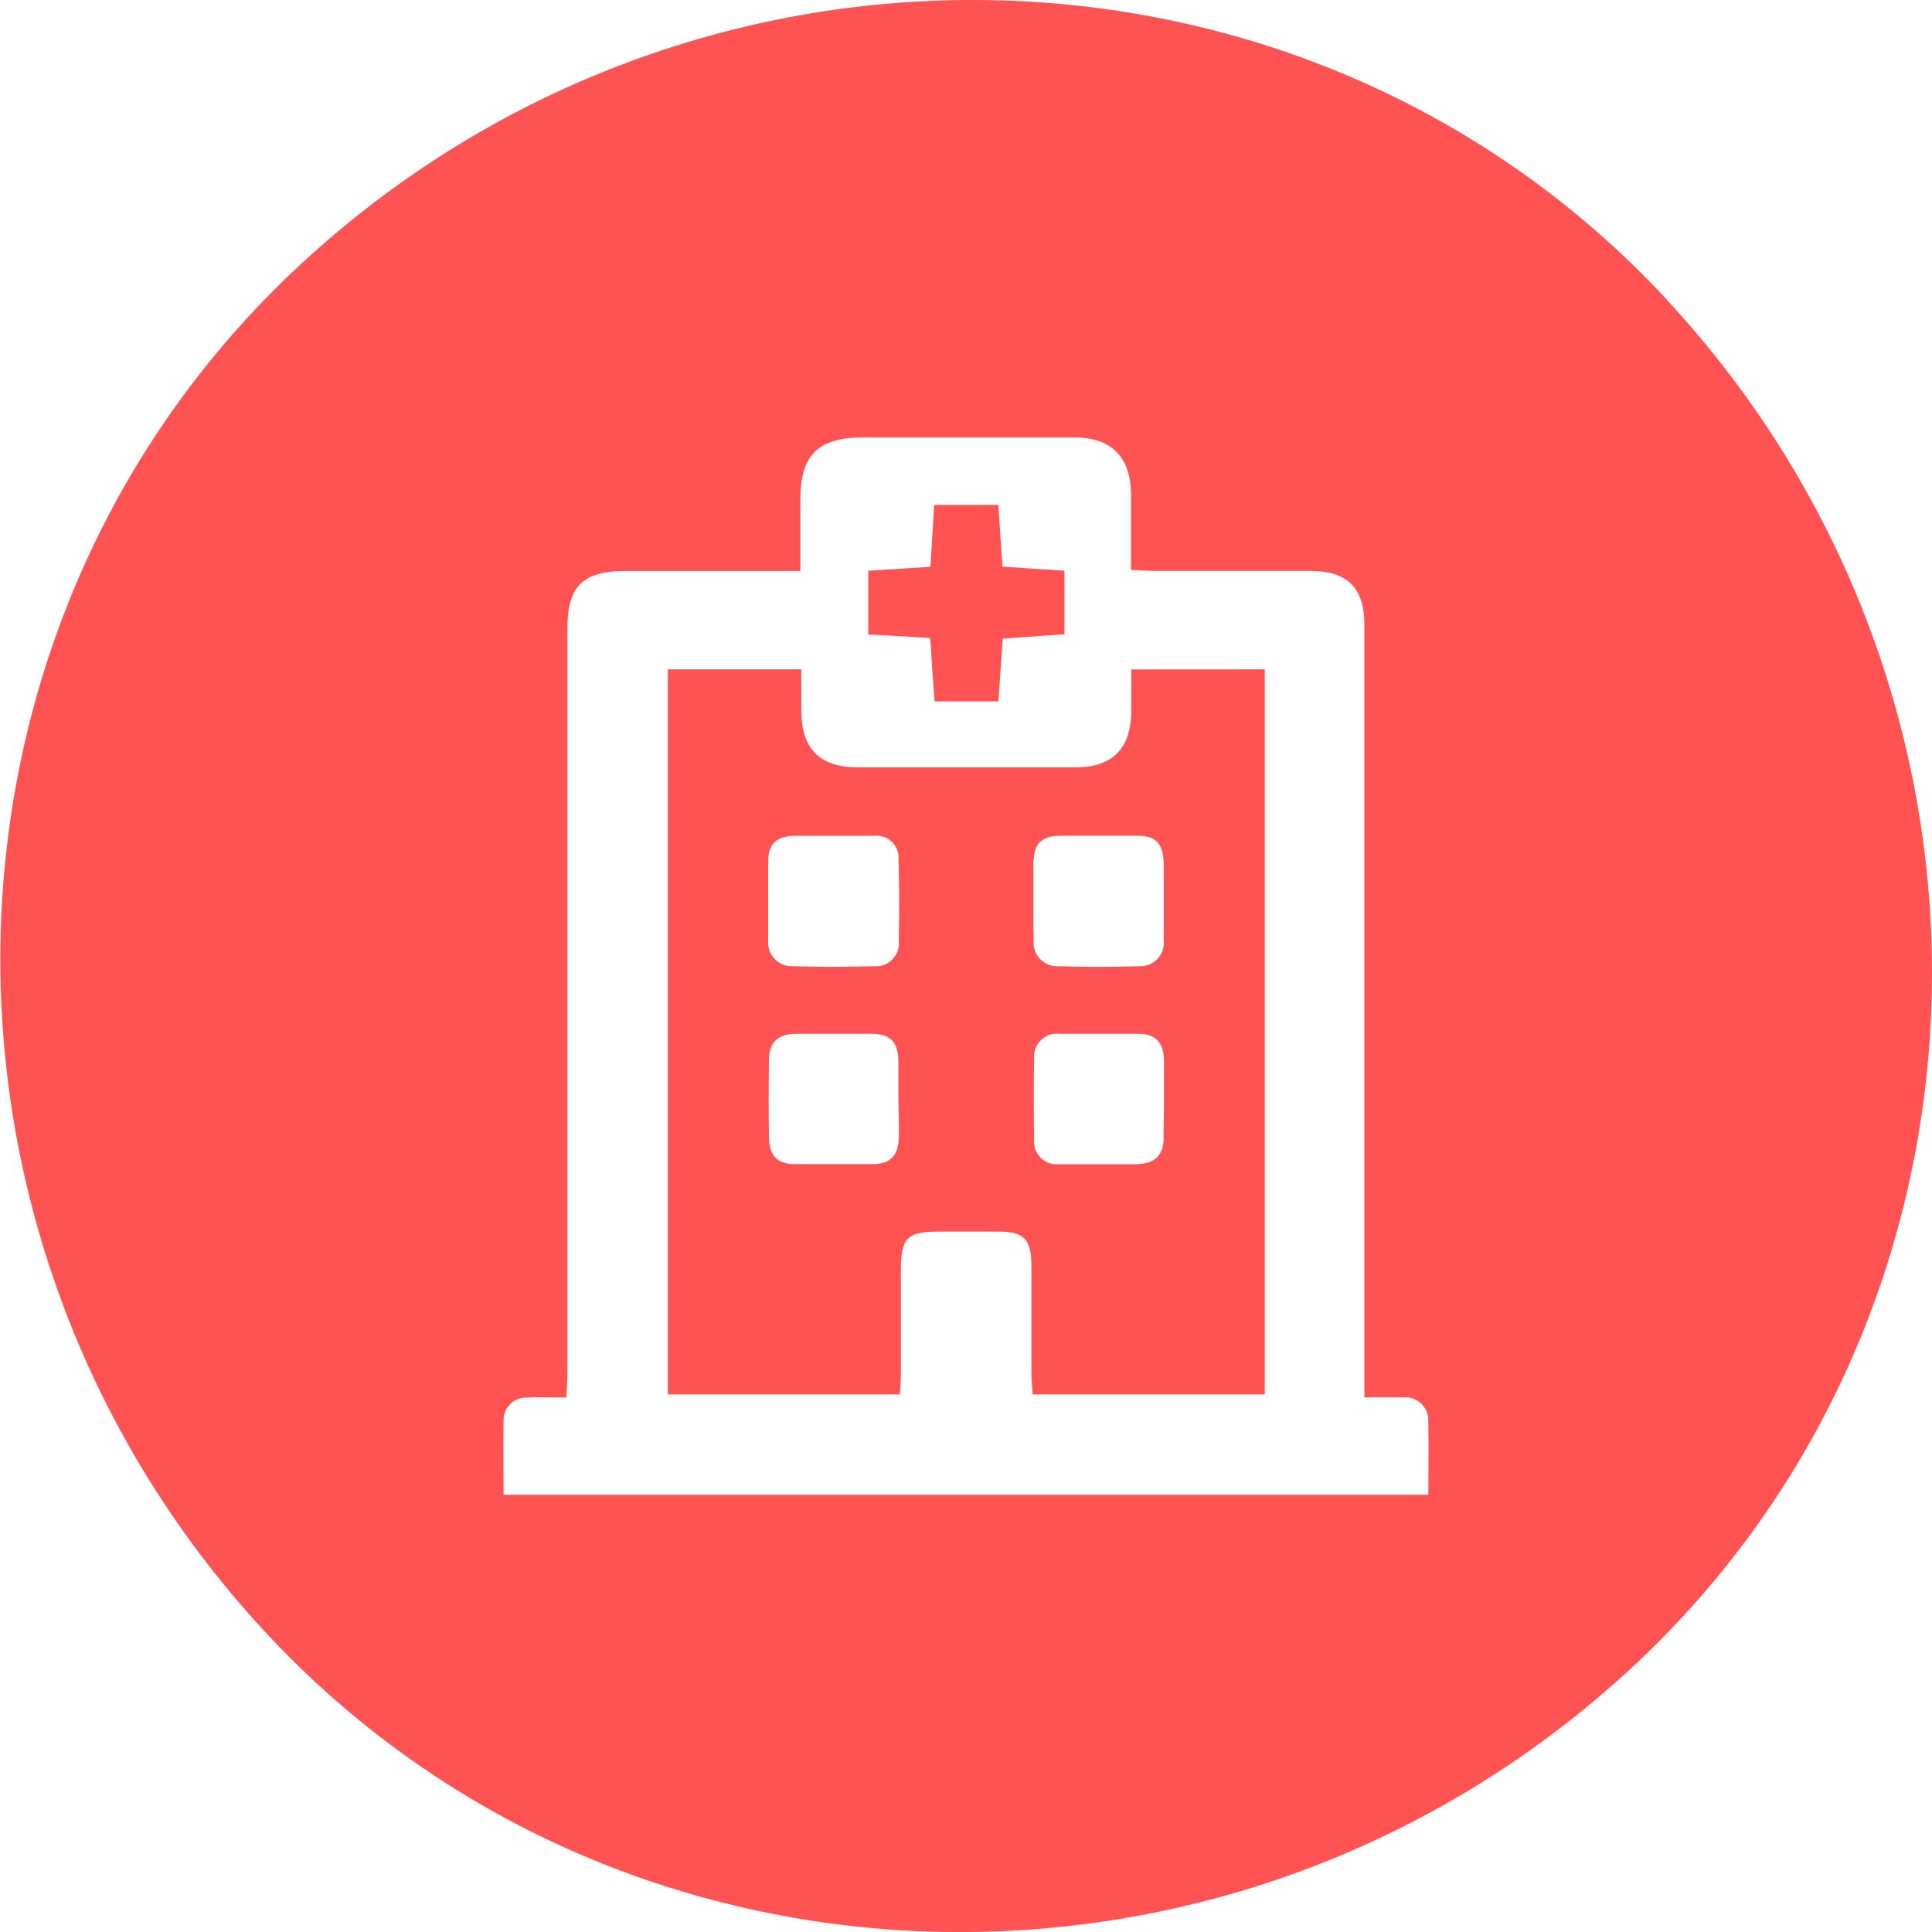 <svg width="24" height="24" viewBox="0 0 24 24" fill="none" xmlns="http://www.w3.org/2000/svg">
<path d="M12.444 7.041C12.426 6.777 12.41 6.528 12.393 6.273H11.605C11.588 6.544 11.573 6.792 11.558 7.042L10.786 7.091V7.879L11.555 7.922C11.575 8.192 11.593 8.445 11.612 8.71H12.394C12.413 8.44 12.43 8.191 12.447 7.93L13.214 7.876V7.093L12.444 7.041ZM14.053 8.317C14.053 8.506 14.053 8.672 14.053 8.84C14.048 9.297 13.822 9.531 13.364 9.533C12.46 9.533 11.554 9.533 10.647 9.533C10.177 9.533 9.95 9.301 9.946 8.831C9.946 8.66 9.946 8.494 9.946 8.316H8.296V17.32H11.171C11.176 17.226 11.183 17.148 11.183 17.069C11.183 16.645 11.183 16.221 11.183 15.798C11.183 15.375 11.251 15.297 11.674 15.297H12.398C12.717 15.297 12.811 15.392 12.813 15.719C12.813 16.169 12.813 16.61 12.813 17.055C12.813 17.141 12.823 17.225 12.828 17.32H15.704V8.316L14.053 8.317ZM11.166 14.133C11.159 14.353 11.062 14.459 10.847 14.462C10.519 14.462 10.191 14.462 9.863 14.462C9.649 14.462 9.548 14.35 9.544 14.132C9.54 13.811 9.54 13.49 9.544 13.17C9.544 12.945 9.657 12.844 9.882 12.84C10.196 12.84 10.509 12.84 10.822 12.84C11.063 12.84 11.16 12.946 11.16 13.193C11.16 13.345 11.16 13.499 11.16 13.652C11.16 13.805 11.171 13.972 11.166 14.133ZM11.166 11.701C11.169 11.742 11.162 11.783 11.148 11.821C11.133 11.859 11.111 11.893 11.082 11.922C11.053 11.95 11.018 11.973 10.98 11.987C10.941 12.001 10.901 12.007 10.86 12.004C10.523 12.013 10.185 12.014 9.854 12.004C9.812 12.007 9.769 12 9.73 11.985C9.69 11.969 9.654 11.946 9.625 11.915C9.595 11.885 9.573 11.848 9.559 11.808C9.545 11.768 9.539 11.725 9.543 11.683C9.543 11.354 9.543 11.027 9.543 10.698C9.543 10.48 9.647 10.388 9.872 10.383C10.04 10.383 10.21 10.383 10.375 10.383H10.856C10.896 10.378 10.937 10.382 10.976 10.395C11.014 10.407 11.05 10.429 11.079 10.457C11.108 10.485 11.131 10.519 11.145 10.557C11.16 10.596 11.165 10.636 11.162 10.677C11.172 11.016 11.171 11.358 11.165 11.701H11.166ZM12.834 10.694C12.834 10.476 12.939 10.383 13.164 10.38C13.485 10.38 13.806 10.38 14.128 10.38C14.36 10.38 14.451 10.48 14.456 10.717C14.456 10.871 14.456 11.024 14.456 11.177C14.456 11.33 14.456 11.514 14.456 11.68C14.461 11.722 14.456 11.765 14.442 11.806C14.428 11.846 14.406 11.883 14.377 11.914C14.347 11.944 14.311 11.969 14.272 11.984C14.232 12 14.189 12.007 14.147 12.004C13.809 12.014 13.471 12.014 13.14 12.004C13.098 12.006 13.056 11.999 13.016 11.983C12.976 11.967 12.941 11.943 12.912 11.912C12.883 11.881 12.86 11.845 12.847 11.804C12.833 11.764 12.829 11.721 12.833 11.679C12.831 11.345 12.828 11.023 12.833 10.694H12.834ZM14.455 14.133C14.455 14.358 14.343 14.455 14.117 14.463H13.637C13.477 14.463 13.316 14.463 13.156 14.463C13.114 14.468 13.071 14.464 13.031 14.45C12.991 14.436 12.954 14.414 12.923 14.384C12.893 14.355 12.869 14.319 12.854 14.279C12.84 14.239 12.834 14.196 12.838 14.154C12.833 13.818 12.833 13.483 12.838 13.149C12.834 13.106 12.84 13.064 12.855 13.024C12.87 12.984 12.893 12.948 12.924 12.919C12.954 12.889 12.991 12.867 13.031 12.853C13.071 12.84 13.114 12.835 13.156 12.84C13.485 12.84 13.812 12.84 14.141 12.84C14.355 12.84 14.455 12.953 14.459 13.17C14.461 13.492 14.46 13.813 14.454 14.133H14.455ZM14.055 8.317C14.055 8.506 14.055 8.672 14.055 8.84C14.049 9.297 13.823 9.531 13.366 9.533C12.461 9.533 11.555 9.533 10.649 9.533C10.178 9.533 9.951 9.301 9.947 8.831C9.947 8.66 9.947 8.494 9.947 8.316H8.297V17.32H11.172C11.178 17.226 11.184 17.148 11.184 17.069C11.184 16.645 11.184 16.221 11.184 15.798C11.184 15.375 11.252 15.297 11.675 15.297H12.399C12.718 15.297 12.812 15.392 12.814 15.719C12.814 16.169 12.814 16.61 12.814 17.055C12.814 17.141 12.824 17.225 12.829 17.32H15.706V8.316L14.055 8.317ZM11.167 14.133C11.161 14.353 11.063 14.459 10.848 14.462C10.52 14.462 10.192 14.462 9.864 14.462C9.65 14.462 9.549 14.35 9.546 14.132C9.541 13.811 9.541 13.49 9.546 13.17C9.546 12.945 9.658 12.844 9.883 12.84C10.197 12.84 10.51 12.84 10.823 12.84C11.064 12.84 11.161 12.946 11.161 13.193C11.161 13.345 11.161 13.499 11.161 13.652C11.161 13.805 11.171 13.972 11.166 14.133H11.167ZM11.167 11.701C11.17 11.742 11.163 11.783 11.149 11.821C11.134 11.859 11.112 11.893 11.083 11.922C11.054 11.95 11.019 11.973 10.981 11.987C10.943 12.001 10.902 12.007 10.861 12.004C10.524 12.013 10.186 12.014 9.855 12.004C9.813 12.007 9.77 12 9.73 11.985C9.691 11.97 9.655 11.946 9.625 11.916C9.595 11.885 9.573 11.848 9.559 11.808C9.544 11.768 9.539 11.726 9.543 11.683C9.543 11.354 9.543 11.027 9.543 10.698C9.543 10.48 9.647 10.388 9.872 10.383C10.04 10.383 10.21 10.383 10.375 10.383H10.856C10.896 10.378 10.937 10.382 10.976 10.395C11.014 10.407 11.05 10.429 11.079 10.457C11.108 10.485 11.131 10.519 11.145 10.557C11.16 10.596 11.165 10.636 11.162 10.677C11.172 11.016 11.171 11.358 11.165 11.701H11.167ZM12.835 10.694C12.835 10.476 12.94 10.383 13.165 10.38C13.486 10.38 13.808 10.38 14.129 10.38C14.361 10.38 14.452 10.48 14.457 10.717C14.457 10.871 14.457 11.024 14.457 11.177C14.457 11.33 14.457 11.514 14.457 11.68C14.462 11.722 14.457 11.765 14.443 11.806C14.43 11.846 14.407 11.883 14.378 11.914C14.348 11.944 14.312 11.969 14.273 11.984C14.233 12 14.19 12.007 14.148 12.004C13.81 12.014 13.473 12.014 13.142 12.004C13.099 12.006 13.057 11.999 13.017 11.983C12.978 11.967 12.942 11.943 12.913 11.912C12.884 11.881 12.861 11.845 12.848 11.804C12.834 11.764 12.83 11.721 12.834 11.679C12.831 11.345 12.828 11.023 12.833 10.694H12.835ZM14.456 14.133C14.456 14.358 14.344 14.455 14.119 14.463H13.638C13.478 14.463 13.317 14.463 13.157 14.463C13.115 14.468 13.072 14.464 13.032 14.45C12.992 14.436 12.955 14.414 12.924 14.384C12.894 14.355 12.87 14.319 12.855 14.279C12.841 14.239 12.835 14.196 12.839 14.154C12.834 13.818 12.834 13.483 12.839 13.149C12.835 13.106 12.841 13.064 12.856 13.024C12.871 12.984 12.894 12.948 12.925 12.919C12.955 12.889 12.992 12.867 13.032 12.853C13.072 12.84 13.115 12.835 13.157 12.84C13.486 12.84 13.814 12.84 14.142 12.84C14.356 12.84 14.456 12.953 14.46 13.17C14.462 13.492 14.46 13.813 14.454 14.133H14.456ZM12.446 7.043C12.428 6.779 12.412 6.531 12.395 6.275H11.607C11.591 6.546 11.575 6.794 11.56 7.044L10.788 7.093V7.881L11.557 7.924C11.577 8.194 11.595 8.447 11.614 8.712H12.396C12.416 8.442 12.432 8.193 12.449 7.932L13.216 7.878V7.096L12.446 7.043ZM12.446 7.043C12.428 6.779 12.412 6.531 12.395 6.275H11.607C11.591 6.546 11.575 6.794 11.56 7.044L10.788 7.093V7.881L11.557 7.924C11.577 8.194 11.595 8.447 11.614 8.712H12.396C12.416 8.442 12.432 8.193 12.449 7.932L13.216 7.878V7.096L12.446 7.043ZM14.056 8.319C14.056 8.508 14.056 8.675 14.056 8.842C14.05 9.299 13.824 9.533 13.367 9.536C12.462 9.536 11.556 9.536 10.65 9.536C10.179 9.536 9.952 9.303 9.948 8.833C9.948 8.662 9.948 8.496 9.948 8.318H8.298V17.322H11.173C11.179 17.229 11.185 17.15 11.185 17.071C11.185 16.648 11.185 16.223 11.185 15.8C11.185 15.377 11.253 15.299 11.676 15.299H12.4C12.72 15.299 12.813 15.394 12.815 15.721C12.815 16.172 12.815 16.612 12.815 17.057C12.815 17.143 12.825 17.227 12.83 17.322H15.707V8.318L14.056 8.319ZM11.168 14.136C11.162 14.355 11.064 14.461 10.849 14.464C10.521 14.464 10.193 14.464 9.865 14.464C9.651 14.464 9.55 14.352 9.547 14.134C9.542 13.813 9.542 13.493 9.547 13.172C9.547 12.947 9.659 12.846 9.884 12.842C10.198 12.842 10.511 12.842 10.824 12.842C11.065 12.842 11.162 12.948 11.162 13.195C11.162 13.348 11.162 13.501 11.162 13.654C11.162 13.807 11.171 13.972 11.166 14.133L11.168 14.136ZM11.168 11.703C11.171 11.744 11.165 11.785 11.15 11.823C11.135 11.861 11.113 11.895 11.084 11.924C11.055 11.953 11.02 11.975 10.982 11.989C10.944 12.003 10.903 12.009 10.862 12.006C10.525 12.015 10.187 12.016 9.856 12.006C9.813 12.009 9.771 12.003 9.731 11.988C9.69 11.972 9.654 11.948 9.624 11.918C9.595 11.887 9.572 11.85 9.558 11.809C9.544 11.769 9.539 11.726 9.543 11.683C9.543 11.354 9.543 11.027 9.543 10.698C9.543 10.48 9.647 10.388 9.872 10.383C10.04 10.383 10.21 10.383 10.375 10.383H10.856C10.896 10.378 10.937 10.382 10.976 10.395C11.014 10.407 11.05 10.429 11.079 10.457C11.108 10.485 11.131 10.519 11.145 10.557C11.16 10.596 11.165 10.636 11.162 10.677C11.172 11.016 11.171 11.358 11.165 11.701L11.168 11.703ZM12.837 10.696C12.837 10.478 12.941 10.386 13.166 10.382C13.488 10.382 13.809 10.382 14.13 10.382C14.362 10.382 14.453 10.482 14.459 10.72C14.459 10.873 14.459 11.026 14.459 11.179C14.459 11.332 14.459 11.517 14.459 11.682C14.463 11.725 14.458 11.767 14.444 11.808C14.431 11.848 14.408 11.885 14.379 11.916C14.349 11.947 14.314 11.971 14.274 11.986C14.234 12.002 14.192 12.009 14.149 12.006C13.811 12.016 13.474 12.016 13.143 12.006C13.1 12.008 13.058 12.001 13.018 11.986C12.979 11.97 12.943 11.945 12.914 11.915C12.885 11.884 12.863 11.847 12.849 11.806C12.835 11.766 12.831 11.723 12.835 11.681C12.831 11.345 12.828 11.023 12.833 10.694L12.837 10.696ZM14.457 14.136C14.457 14.361 14.345 14.457 14.12 14.465H13.639C13.479 14.465 13.318 14.465 13.159 14.465C13.116 14.47 13.073 14.466 13.033 14.452C12.993 14.439 12.956 14.416 12.925 14.387C12.895 14.357 12.871 14.321 12.857 14.281C12.842 14.241 12.836 14.198 12.84 14.156C12.835 13.82 12.835 13.486 12.84 13.151C12.836 13.108 12.842 13.066 12.857 13.026C12.872 12.986 12.896 12.95 12.926 12.921C12.957 12.891 12.993 12.869 13.033 12.855C13.074 12.842 13.116 12.838 13.159 12.842C13.487 12.842 13.815 12.842 14.143 12.842C14.357 12.842 14.457 12.955 14.461 13.172C14.462 13.493 14.46 13.813 14.454 14.133L14.457 14.136ZM14.057 8.319C14.057 8.508 14.057 8.675 14.057 8.842C14.051 9.299 13.825 9.533 13.368 9.536C12.463 9.536 11.557 9.536 10.651 9.536C10.18 9.536 9.953 9.303 9.95 8.833C9.95 8.662 9.95 8.496 9.95 8.318H8.3V17.322H11.174C11.18 17.229 11.187 17.15 11.187 17.071C11.187 16.648 11.187 16.223 11.187 15.8C11.187 15.377 11.254 15.299 11.677 15.299H12.401C12.721 15.299 12.814 15.394 12.816 15.721C12.816 16.172 12.816 16.612 12.816 17.057C12.816 17.143 12.826 17.227 12.831 17.322H15.708V8.318L14.057 8.319ZM11.17 14.136C11.163 14.355 11.065 14.461 10.85 14.464C10.523 14.464 10.194 14.464 9.866 14.464C9.652 14.464 9.551 14.352 9.548 14.134C9.543 13.813 9.543 13.493 9.548 13.172C9.548 12.947 9.66 12.846 9.885 12.842C10.199 12.842 10.512 12.842 10.825 12.842C11.066 12.842 11.163 12.948 11.163 13.195C11.163 13.348 11.163 13.501 11.163 13.654C11.163 13.807 11.171 13.972 11.166 14.133L11.17 14.136ZM11.17 11.703C11.172 11.744 11.166 11.785 11.151 11.823C11.136 11.861 11.114 11.895 11.085 11.924C11.056 11.953 11.021 11.975 10.983 11.989C10.945 12.003 10.904 12.009 10.864 12.006C10.526 12.015 10.188 12.016 9.857 12.006C9.814 12.009 9.771 12.003 9.731 11.988C9.691 11.973 9.655 11.949 9.625 11.918C9.595 11.887 9.572 11.85 9.558 11.81C9.544 11.769 9.539 11.726 9.543 11.683C9.543 11.354 9.543 11.027 9.543 10.698C9.543 10.48 9.647 10.388 9.872 10.383C10.04 10.383 10.21 10.383 10.375 10.383H10.856C10.896 10.378 10.937 10.382 10.976 10.395C11.014 10.407 11.05 10.429 11.079 10.457C11.108 10.485 11.131 10.519 11.145 10.557C11.16 10.596 11.165 10.636 11.162 10.677C11.172 11.016 11.171 11.358 11.165 11.701L11.17 11.703ZM12.838 10.696C12.838 10.478 12.942 10.386 13.168 10.382C13.489 10.382 13.81 10.382 14.131 10.382C14.363 10.382 14.454 10.482 14.46 10.72C14.46 10.873 14.46 11.026 14.46 11.179C14.46 11.332 14.46 11.517 14.46 11.682C14.464 11.725 14.459 11.767 14.446 11.808C14.432 11.848 14.409 11.885 14.38 11.916C14.351 11.947 14.315 11.971 14.275 11.986C14.235 12.002 14.193 12.009 14.15 12.006C13.812 12.016 13.475 12.016 13.144 12.006C13.101 12.008 13.059 12.001 13.019 11.986C12.98 11.97 12.944 11.945 12.915 11.915C12.886 11.884 12.864 11.847 12.85 11.806C12.837 11.766 12.832 11.723 12.837 11.681C12.831 11.345 12.828 11.023 12.833 10.694L12.838 10.696ZM14.459 14.136C14.459 14.361 14.346 14.457 14.121 14.465H13.64C13.48 14.465 13.319 14.465 13.16 14.465C13.117 14.47 13.075 14.466 13.034 14.452C12.994 14.439 12.957 14.416 12.927 14.387C12.896 14.357 12.873 14.321 12.858 14.281C12.843 14.241 12.837 14.198 12.841 14.156C12.837 13.82 12.837 13.486 12.841 13.151C12.838 13.108 12.843 13.066 12.858 13.026C12.873 12.986 12.897 12.95 12.927 12.921C12.958 12.891 12.994 12.869 13.034 12.855C13.075 12.842 13.117 12.838 13.16 12.842C13.488 12.842 13.816 12.842 14.145 12.842C14.358 12.842 14.459 12.955 14.462 13.172C14.463 13.493 14.46 13.813 14.454 14.133L14.459 14.136ZM11.614 8.709H12.396C12.416 8.438 12.432 8.19 12.449 7.929L13.216 7.875V7.092L12.448 7.043C12.43 6.779 12.415 6.531 12.398 6.275H11.61C11.593 6.546 11.577 6.794 11.562 7.044L10.79 7.093V7.881L11.559 7.924C11.569 8.194 11.591 8.445 11.61 8.706L11.614 8.709ZM20.703 3.719C16.264 -1.062 8.646 -1.26 3.74 3.279C-1.049 7.709 -1.262 15.322 3.265 20.241C7.702 25.06 15.345 25.275 20.267 20.72C25.069 16.27 25.265 8.634 20.699 3.717L20.703 3.719ZM17.747 18.568H6.256C6.256 18.249 6.25 17.95 6.256 17.652C6.254 17.613 6.26 17.574 6.275 17.538C6.289 17.502 6.311 17.469 6.338 17.442C6.366 17.414 6.399 17.393 6.435 17.379C6.472 17.365 6.51 17.359 6.549 17.361C6.701 17.353 6.854 17.361 7.034 17.361C7.04 17.249 7.049 17.15 7.049 17.052C7.049 13.969 7.049 10.886 7.049 7.804C7.049 7.284 7.239 7.095 7.764 7.093C8.4 7.093 9.035 7.093 9.67 7.093H9.942V6.202C9.942 5.653 10.167 5.434 10.715 5.434H13.345C13.806 5.434 14.046 5.676 14.05 6.138C14.05 6.444 14.05 6.75 14.05 7.081C14.155 7.081 14.239 7.092 14.325 7.092H16.274C16.737 7.092 16.949 7.301 16.949 7.761V17.359C17.127 17.359 17.279 17.359 17.43 17.359C17.47 17.355 17.511 17.359 17.55 17.372C17.588 17.385 17.623 17.406 17.653 17.434C17.683 17.462 17.706 17.495 17.722 17.533C17.737 17.571 17.744 17.611 17.743 17.652C17.75 17.95 17.743 18.248 17.743 18.566L17.747 18.568ZM14.058 8.842C14.052 9.299 13.826 9.533 13.369 9.536C12.464 9.536 11.558 9.536 10.652 9.536C10.181 9.536 9.954 9.303 9.951 8.833C9.951 8.662 9.951 8.496 9.951 8.318H8.301V17.322H11.175C11.181 17.229 11.188 17.15 11.188 17.071C11.188 16.648 11.188 16.223 11.188 15.8C11.188 15.377 11.255 15.299 11.678 15.299H12.402C12.722 15.299 12.815 15.394 12.818 15.721C12.818 16.172 12.818 16.612 12.818 17.057C12.818 17.143 12.828 17.227 12.832 17.322H15.709V8.318H14.056C14.053 8.506 14.055 8.672 14.053 8.84L14.058 8.842ZM11.171 14.132C11.164 14.352 11.066 14.457 10.851 14.461C10.524 14.461 10.195 14.461 9.867 14.461C9.654 14.461 9.552 14.348 9.549 14.131C9.544 13.81 9.544 13.489 9.549 13.169C9.549 12.944 9.661 12.842 9.887 12.839C10.2 12.839 10.514 12.839 10.826 12.839C11.067 12.839 11.164 12.945 11.164 13.191C11.164 13.344 11.164 13.498 11.164 13.651C11.164 13.804 11.171 13.972 11.166 14.133L11.171 14.132ZM11.171 11.7C11.173 11.741 11.167 11.781 11.152 11.819C11.138 11.857 11.115 11.892 11.086 11.921C11.057 11.949 11.022 11.971 10.984 11.986C10.946 12 10.905 12.006 10.865 12.003C10.527 12.012 10.189 12.013 9.858 12.003C9.816 12.006 9.773 12 9.733 11.985C9.693 11.97 9.657 11.947 9.627 11.916C9.597 11.886 9.574 11.849 9.559 11.809C9.545 11.769 9.539 11.726 9.543 11.683C9.543 11.354 9.543 11.027 9.543 10.698C9.543 10.48 9.647 10.388 9.872 10.383C10.04 10.383 10.21 10.383 10.375 10.383H10.856C10.896 10.378 10.937 10.382 10.976 10.395C11.014 10.407 11.05 10.429 11.079 10.457C11.108 10.485 11.131 10.519 11.145 10.557C11.16 10.596 11.165 10.636 11.162 10.677C11.172 11.016 11.171 11.358 11.165 11.701L11.171 11.7ZM14.46 14.132C14.46 14.357 14.347 14.454 14.122 14.462H13.641C13.482 14.462 13.321 14.462 13.161 14.462C13.118 14.467 13.076 14.463 13.035 14.449C12.995 14.435 12.958 14.413 12.928 14.383C12.897 14.354 12.874 14.317 12.859 14.277C12.844 14.238 12.838 14.195 12.842 14.152C12.838 13.817 12.838 13.482 12.842 13.148C12.839 13.105 12.844 13.063 12.859 13.023C12.874 12.983 12.898 12.947 12.928 12.918C12.959 12.888 12.995 12.866 13.036 12.852C13.076 12.838 13.119 12.834 13.161 12.839C13.489 12.839 13.817 12.839 14.146 12.839C14.36 12.839 14.46 12.952 14.463 13.169C14.463 13.492 14.46 13.813 14.454 14.133L14.46 14.132ZM14.46 10.716C14.46 10.87 14.46 11.023 14.46 11.176C14.46 11.329 14.46 11.513 14.46 11.679C14.464 11.721 14.459 11.764 14.446 11.804C14.432 11.845 14.409 11.882 14.38 11.912C14.351 11.943 14.315 11.967 14.275 11.983C14.235 11.999 14.193 12.005 14.15 12.003C13.812 12.013 13.475 12.013 13.144 12.003C13.101 12.005 13.059 11.998 13.019 11.982C12.98 11.966 12.944 11.942 12.915 11.911C12.886 11.88 12.864 11.843 12.85 11.803C12.837 11.763 12.832 11.72 12.837 11.678C12.837 11.349 12.837 11.021 12.837 10.693C12.837 10.474 12.941 10.382 13.166 10.379C13.488 10.379 13.809 10.379 14.13 10.379C14.358 10.383 14.45 10.48 14.455 10.717L14.46 10.716ZM11.614 8.705H12.396C12.416 8.435 12.432 8.186 12.449 7.925L13.216 7.871V7.089L12.448 7.039C12.43 6.776 12.415 6.527 12.398 6.272H11.61C11.593 6.543 11.577 6.791 11.562 7.041L10.79 7.09V7.878L11.559 7.921C11.569 8.194 11.591 8.445 11.61 8.706L11.614 8.705ZM12.448 7.039C12.43 6.776 12.415 6.527 12.398 6.272H11.61C11.593 6.543 11.577 6.791 11.562 7.041L10.79 7.09V7.878L11.559 7.921C11.579 8.191 11.597 8.444 11.617 8.709H12.399C12.418 8.438 12.435 8.19 12.452 7.929L13.218 7.875V7.092L12.448 7.039ZM14.058 8.316C14.058 8.505 14.058 8.671 14.058 8.839C14.052 9.296 13.826 9.53 13.369 9.532C12.464 9.532 11.558 9.532 10.652 9.532C10.181 9.532 9.954 9.299 9.951 8.83C9.951 8.659 9.951 8.492 9.951 8.315H8.301V17.319H11.175C11.181 17.225 11.188 17.146 11.188 17.068C11.188 16.644 11.188 16.22 11.188 15.797C11.188 15.374 11.255 15.296 11.678 15.296H12.402C12.722 15.296 12.815 15.391 12.818 15.718C12.818 16.168 12.818 16.608 12.818 17.054C12.818 17.14 12.828 17.224 12.832 17.319H15.709V8.315L14.058 8.316ZM11.171 14.132C11.164 14.352 11.066 14.457 10.851 14.461C10.524 14.461 10.195 14.461 9.867 14.461C9.654 14.461 9.552 14.348 9.549 14.131C9.544 13.81 9.544 13.489 9.549 13.169C9.549 12.944 9.661 12.842 9.887 12.839C10.2 12.839 10.514 12.839 10.826 12.839C11.067 12.839 11.164 12.945 11.164 13.191C11.164 13.344 11.164 13.498 11.164 13.651C11.164 13.804 11.171 13.972 11.166 14.133L11.171 14.132ZM11.171 11.7C11.173 11.741 11.167 11.781 11.152 11.819C11.138 11.857 11.115 11.892 11.086 11.921C11.057 11.949 11.022 11.971 10.984 11.986C10.946 12 10.905 12.006 10.865 12.003C10.527 12.012 10.189 12.013 9.858 12.003C9.816 12.006 9.773 12 9.733 11.985C9.693 11.97 9.657 11.947 9.627 11.916C9.597 11.886 9.574 11.849 9.559 11.809C9.545 11.769 9.539 11.726 9.543 11.683C9.543 11.354 9.543 11.027 9.543 10.698C9.543 10.48 9.647 10.388 9.872 10.383C10.04 10.383 10.21 10.383 10.375 10.383H10.856C10.896 10.378 10.937 10.382 10.976 10.395C11.014 10.407 11.05 10.429 11.079 10.457C11.108 10.485 11.131 10.519 11.145 10.557C11.16 10.596 11.165 10.636 11.162 10.677C11.172 11.016 11.171 11.358 11.165 11.701L11.171 11.7ZM12.839 10.693C12.839 10.474 12.944 10.382 13.169 10.379C13.49 10.379 13.811 10.379 14.132 10.379C14.364 10.379 14.455 10.479 14.461 10.716C14.461 10.87 14.461 11.023 14.461 11.176C14.461 11.329 14.461 11.513 14.461 11.679C14.465 11.721 14.46 11.764 14.447 11.804C14.433 11.845 14.411 11.882 14.381 11.912C14.352 11.943 14.316 11.967 14.276 11.983C14.236 11.999 14.194 12.005 14.151 12.003C13.814 12.013 13.476 12.013 13.145 12.003C13.102 12.005 13.06 11.998 13.021 11.982C12.981 11.966 12.945 11.942 12.916 11.911C12.887 11.88 12.865 11.843 12.851 11.803C12.838 11.763 12.833 11.72 12.838 11.678C12.831 11.345 12.828 11.023 12.833 10.694L12.839 10.693ZM14.46 14.132C14.46 14.357 14.347 14.454 14.122 14.462H13.641C13.482 14.462 13.321 14.462 13.161 14.462C13.118 14.467 13.076 14.463 13.035 14.449C12.995 14.435 12.958 14.413 12.928 14.383C12.897 14.354 12.874 14.317 12.859 14.277C12.844 14.238 12.838 14.195 12.842 14.152C12.838 13.817 12.838 13.482 12.842 13.148C12.839 13.105 12.844 13.063 12.859 13.023C12.874 12.983 12.898 12.947 12.928 12.918C12.959 12.888 12.995 12.866 13.036 12.852C13.076 12.838 13.119 12.834 13.161 12.839C13.489 12.839 13.817 12.839 14.146 12.839C14.36 12.839 14.46 12.952 14.463 13.169C14.463 13.492 14.46 13.813 14.454 14.133L14.46 14.132ZM14.059 8.316C14.059 8.505 14.059 8.671 14.059 8.839C14.053 9.296 13.827 9.53 13.37 9.532C12.465 9.532 11.559 9.532 10.653 9.532C10.183 9.532 9.955 9.299 9.952 8.83C9.952 8.659 9.952 8.492 9.952 8.315H8.302V17.319H11.176C11.182 17.225 11.189 17.146 11.189 17.068C11.189 16.644 11.189 16.22 11.189 15.797C11.189 15.374 11.256 15.296 11.68 15.296H12.403C12.723 15.296 12.816 15.391 12.819 15.718C12.819 16.168 12.819 16.608 12.819 17.054C12.819 17.14 12.829 17.224 12.833 17.319H15.71V8.315L14.059 8.316ZM11.172 14.132C11.165 14.352 11.067 14.457 10.852 14.461C10.525 14.461 10.196 14.461 9.869 14.461C9.655 14.461 9.553 14.348 9.55 14.131C9.546 13.81 9.546 13.489 9.55 13.169C9.55 12.944 9.663 12.842 9.888 12.839C10.201 12.839 10.515 12.839 10.828 12.839C11.068 12.839 11.165 12.945 11.165 13.191C11.165 13.344 11.165 13.498 11.165 13.651C11.165 13.804 11.171 13.972 11.166 14.133L11.172 14.132ZM11.172 11.7C11.174 11.741 11.168 11.781 11.153 11.819C11.139 11.857 11.116 11.892 11.087 11.921C11.058 11.949 11.024 11.971 10.985 11.986C10.947 12 10.906 12.006 10.866 12.003C10.528 12.012 10.191 12.013 9.86 12.003C9.817 12.006 9.774 12 9.734 11.986C9.694 11.971 9.657 11.947 9.627 11.917C9.597 11.886 9.574 11.85 9.559 11.809C9.545 11.769 9.539 11.726 9.543 11.683C9.543 11.354 9.543 11.027 9.543 10.698C9.543 10.48 9.647 10.388 9.872 10.383C10.04 10.383 10.21 10.383 10.375 10.383H10.856C10.896 10.378 10.937 10.382 10.976 10.395C11.014 10.407 11.05 10.429 11.079 10.457C11.108 10.485 11.131 10.519 11.145 10.557C11.16 10.596 11.165 10.636 11.162 10.677C11.172 11.016 11.171 11.358 11.165 11.701L11.172 11.7ZM12.84 10.693C12.84 10.474 12.945 10.382 13.17 10.379C13.491 10.379 13.812 10.379 14.133 10.379C14.365 10.379 14.456 10.479 14.462 10.716C14.462 10.87 14.462 11.023 14.462 11.176C14.462 11.329 14.462 11.513 14.462 11.679C14.466 11.721 14.462 11.764 14.448 11.804C14.434 11.845 14.412 11.882 14.382 11.912C14.353 11.943 14.317 11.967 14.277 11.983C14.238 11.999 14.195 12.005 14.152 12.003C13.815 12.013 13.477 12.013 13.146 12.003C13.104 12.005 13.061 11.998 13.022 11.982C12.982 11.966 12.947 11.942 12.917 11.911C12.888 11.88 12.866 11.843 12.852 11.803C12.839 11.763 12.834 11.72 12.839 11.678C12.831 11.345 12.828 11.023 12.833 10.694L12.84 10.693ZM14.461 14.132C14.461 14.357 14.348 14.454 14.123 14.462H13.643C13.483 14.462 13.322 14.462 13.162 14.462C13.12 14.467 13.077 14.463 13.037 14.449C12.996 14.435 12.959 14.413 12.929 14.383C12.898 14.354 12.875 14.317 12.86 14.277C12.845 14.238 12.84 14.195 12.843 14.152C12.839 13.817 12.839 13.482 12.843 13.148C12.84 13.105 12.846 13.063 12.86 13.023C12.875 12.983 12.899 12.947 12.929 12.918C12.96 12.888 12.996 12.866 13.037 12.852C13.077 12.838 13.12 12.834 13.162 12.839C13.491 12.839 13.818 12.839 14.147 12.839C14.361 12.839 14.461 12.952 14.464 13.169C14.463 13.492 14.46 13.813 14.454 14.133L14.461 14.132ZM12.451 7.042C12.432 6.778 12.417 6.53 12.4 6.274H11.612C11.595 6.545 11.579 6.793 11.565 7.043L10.793 7.092V7.88L11.561 7.923C11.582 8.193 11.6 8.446 11.619 8.711H12.401C12.42 8.441 12.437 8.192 12.454 7.931L13.22 7.877V7.095L12.451 7.042ZM12.451 7.042C12.432 6.778 12.417 6.53 12.4 6.274H11.612C11.595 6.545 11.579 6.793 11.565 7.043L10.793 7.092V7.88L11.561 7.923C11.582 8.193 11.6 8.446 11.619 8.711H12.401C12.42 8.441 12.437 8.192 12.454 7.931L13.22 7.877V7.095L12.451 7.042ZM14.06 8.318C14.06 8.507 14.06 8.674 14.06 8.841C14.054 9.298 13.828 9.532 13.371 9.535C12.466 9.535 11.561 9.535 10.654 9.535C10.184 9.535 9.956 9.302 9.953 8.832C9.953 8.661 9.953 8.495 9.953 8.317H8.303V17.321H11.178C11.183 17.227 11.19 17.149 11.19 17.07C11.19 16.647 11.19 16.222 11.19 15.799C11.19 15.376 11.258 15.298 11.681 15.298H12.404C12.724 15.298 12.818 15.393 12.82 15.72C12.82 16.171 12.82 16.611 12.82 17.056C12.82 17.142 12.83 17.226 12.834 17.321H15.711V8.317L14.06 8.318ZM11.173 14.134C11.166 14.354 11.068 14.46 10.853 14.463C10.526 14.463 10.197 14.463 9.87 14.463C9.656 14.463 9.555 14.351 9.551 14.133C9.547 13.812 9.547 13.492 9.551 13.171C9.551 12.946 9.664 12.845 9.889 12.841C10.203 12.841 10.516 12.841 10.829 12.841C11.069 12.841 11.166 12.947 11.166 13.194C11.166 13.347 11.166 13.5 11.166 13.653C11.166 13.806 11.171 13.972 11.166 14.133L11.173 14.134ZM11.173 11.702C11.175 11.743 11.169 11.784 11.154 11.822C11.14 11.86 11.117 11.894 11.088 11.923C11.059 11.951 11.025 11.974 10.986 11.988C10.948 12.002 10.908 12.008 10.867 12.005C10.529 12.014 10.192 12.015 9.861 12.005C9.818 12.009 9.774 12.003 9.734 11.988C9.693 11.973 9.657 11.949 9.626 11.919C9.596 11.888 9.573 11.851 9.559 11.81C9.544 11.77 9.539 11.726 9.543 11.683C9.543 11.354 9.543 11.027 9.543 10.698C9.543 10.48 9.647 10.388 9.872 10.383C10.04 10.383 10.21 10.383 10.375 10.383H10.856C10.896 10.378 10.937 10.382 10.976 10.395C11.014 10.407 11.05 10.429 11.079 10.457C11.108 10.485 11.131 10.519 11.145 10.557C11.16 10.596 11.165 10.636 11.162 10.677C11.172 11.016 11.171 11.358 11.165 11.701L11.173 11.702ZM12.841 10.695C12.841 10.477 12.946 10.384 13.171 10.381C13.492 10.381 13.813 10.381 14.134 10.381C14.366 10.381 14.457 10.481 14.463 10.719C14.463 10.872 14.463 11.025 14.463 11.178C14.463 11.331 14.463 11.515 14.463 11.681C14.467 11.723 14.463 11.766 14.449 11.807C14.435 11.847 14.413 11.884 14.383 11.915C14.354 11.946 14.318 11.97 14.278 11.985C14.239 12.001 14.196 12.008 14.153 12.005C13.816 12.015 13.478 12.015 13.147 12.005C13.105 12.007 13.062 12 13.023 11.984C12.983 11.969 12.948 11.944 12.918 11.914C12.889 11.883 12.867 11.846 12.854 11.805C12.84 11.765 12.835 11.722 12.84 11.68C12.831 11.345 12.828 11.023 12.833 10.694L12.841 10.695ZM14.462 14.134C14.462 14.36 14.349 14.456 14.124 14.464H13.644C13.484 14.464 13.323 14.464 13.163 14.464C13.121 14.469 13.078 14.465 13.038 14.451C12.997 14.438 12.96 14.415 12.93 14.385C12.899 14.356 12.876 14.32 12.861 14.28C12.846 14.24 12.841 14.197 12.845 14.155C12.84 13.819 12.84 13.484 12.845 13.15C12.841 13.107 12.847 13.065 12.862 13.025C12.876 12.985 12.9 12.949 12.931 12.92C12.961 12.89 12.998 12.868 13.038 12.854C13.078 12.841 13.121 12.836 13.163 12.841C13.492 12.841 13.819 12.841 14.148 12.841C14.362 12.841 14.462 12.954 14.465 13.171C14.464 13.492 14.46 13.813 14.454 14.133L14.462 14.134ZM14.061 8.318C14.061 8.507 14.061 8.674 14.061 8.841C14.056 9.298 13.829 9.532 13.372 9.535C12.467 9.535 11.562 9.535 10.655 9.535C10.185 9.535 9.957 9.302 9.954 8.832C9.954 8.661 9.954 8.495 9.954 8.317H8.304V17.321H11.179C11.184 17.227 11.191 17.149 11.191 17.07C11.191 16.647 11.191 16.222 11.191 15.799C11.191 15.376 11.259 15.298 11.682 15.298H12.405C12.725 15.298 12.819 15.393 12.821 15.72C12.821 16.171 12.821 16.611 12.821 17.056C12.821 17.142 12.831 17.226 12.835 17.321H15.712V8.317L14.061 8.318ZM11.174 14.134C11.167 14.354 11.069 14.46 10.854 14.463C10.527 14.463 10.198 14.463 9.871 14.463C9.657 14.463 9.556 14.351 9.552 14.133C9.548 13.812 9.548 13.492 9.552 13.171C9.552 12.946 9.665 12.845 9.89 12.841C10.204 12.841 10.517 12.841 10.83 12.841C11.071 12.841 11.167 12.947 11.167 13.194C11.167 13.347 11.167 13.5 11.167 13.653C11.167 13.806 11.171 13.972 11.166 14.133L11.174 14.134ZM11.174 11.702C11.177 11.743 11.17 11.784 11.155 11.822C11.141 11.86 11.118 11.894 11.089 11.923C11.06 11.951 11.026 11.974 10.988 11.988C10.949 12.002 10.909 12.008 10.868 12.005C10.53 12.014 10.193 12.015 9.862 12.005C9.819 12.009 9.775 12.003 9.735 11.988C9.694 11.973 9.657 11.95 9.627 11.919C9.596 11.888 9.573 11.851 9.559 11.81C9.544 11.77 9.539 11.726 9.543 11.683C9.543 11.354 9.543 11.027 9.543 10.698C9.543 10.48 9.647 10.388 9.872 10.383C10.04 10.383 10.21 10.383 10.375 10.383H10.856C10.896 10.378 10.937 10.382 10.976 10.395C11.014 10.407 11.05 10.429 11.079 10.457C11.108 10.485 11.131 10.519 11.145 10.557C11.16 10.596 11.165 10.636 11.162 10.677C11.172 11.016 11.171 11.358 11.165 11.701L11.174 11.702ZM12.842 10.695C12.842 10.477 12.947 10.384 13.172 10.381C13.493 10.381 13.814 10.381 14.136 10.381C14.367 10.381 14.459 10.481 14.464 10.719C14.464 10.872 14.464 11.025 14.464 11.178C14.464 11.331 14.464 11.515 14.464 11.681C14.469 11.723 14.464 11.766 14.45 11.807C14.436 11.847 14.414 11.884 14.384 11.915C14.355 11.946 14.319 11.97 14.28 11.985C14.24 12.001 14.197 12.008 14.155 12.005C13.817 12.015 13.479 12.015 13.148 12.005C13.106 12.007 13.063 12 13.024 11.984C12.984 11.969 12.949 11.944 12.92 11.914C12.89 11.883 12.868 11.846 12.855 11.805C12.841 11.765 12.836 11.722 12.841 11.68C12.831 11.345 12.828 11.023 12.833 10.694L12.842 10.695ZM14.463 14.134C14.463 14.36 14.351 14.456 14.125 14.464H13.645C13.485 14.464 13.324 14.464 13.164 14.464C13.122 14.469 13.079 14.465 13.039 14.451C12.998 14.438 12.962 14.415 12.931 14.385C12.901 14.356 12.877 14.32 12.862 14.28C12.848 14.24 12.842 14.197 12.846 14.155C12.841 13.819 12.841 13.484 12.846 13.15C12.842 13.107 12.848 13.065 12.863 13.025C12.877 12.985 12.901 12.949 12.932 12.92C12.962 12.89 12.999 12.868 13.039 12.854C13.079 12.841 13.122 12.836 13.164 12.841C13.493 12.841 13.82 12.841 14.149 12.841C14.363 12.841 14.463 12.954 14.466 13.171C14.464 13.492 14.46 13.813 14.454 14.133L14.463 14.134ZM12.453 7.044C12.435 6.781 12.419 6.532 12.402 6.276H11.614C11.597 6.548 11.582 6.795 11.567 7.045L10.795 7.095V7.882L11.564 7.925C11.584 8.195 11.602 8.449 11.621 8.713H12.403C12.422 8.443 12.439 8.194 12.456 7.933L13.223 7.879V7.097L12.453 7.044Z" fill="#FF5252"/>
</svg>
